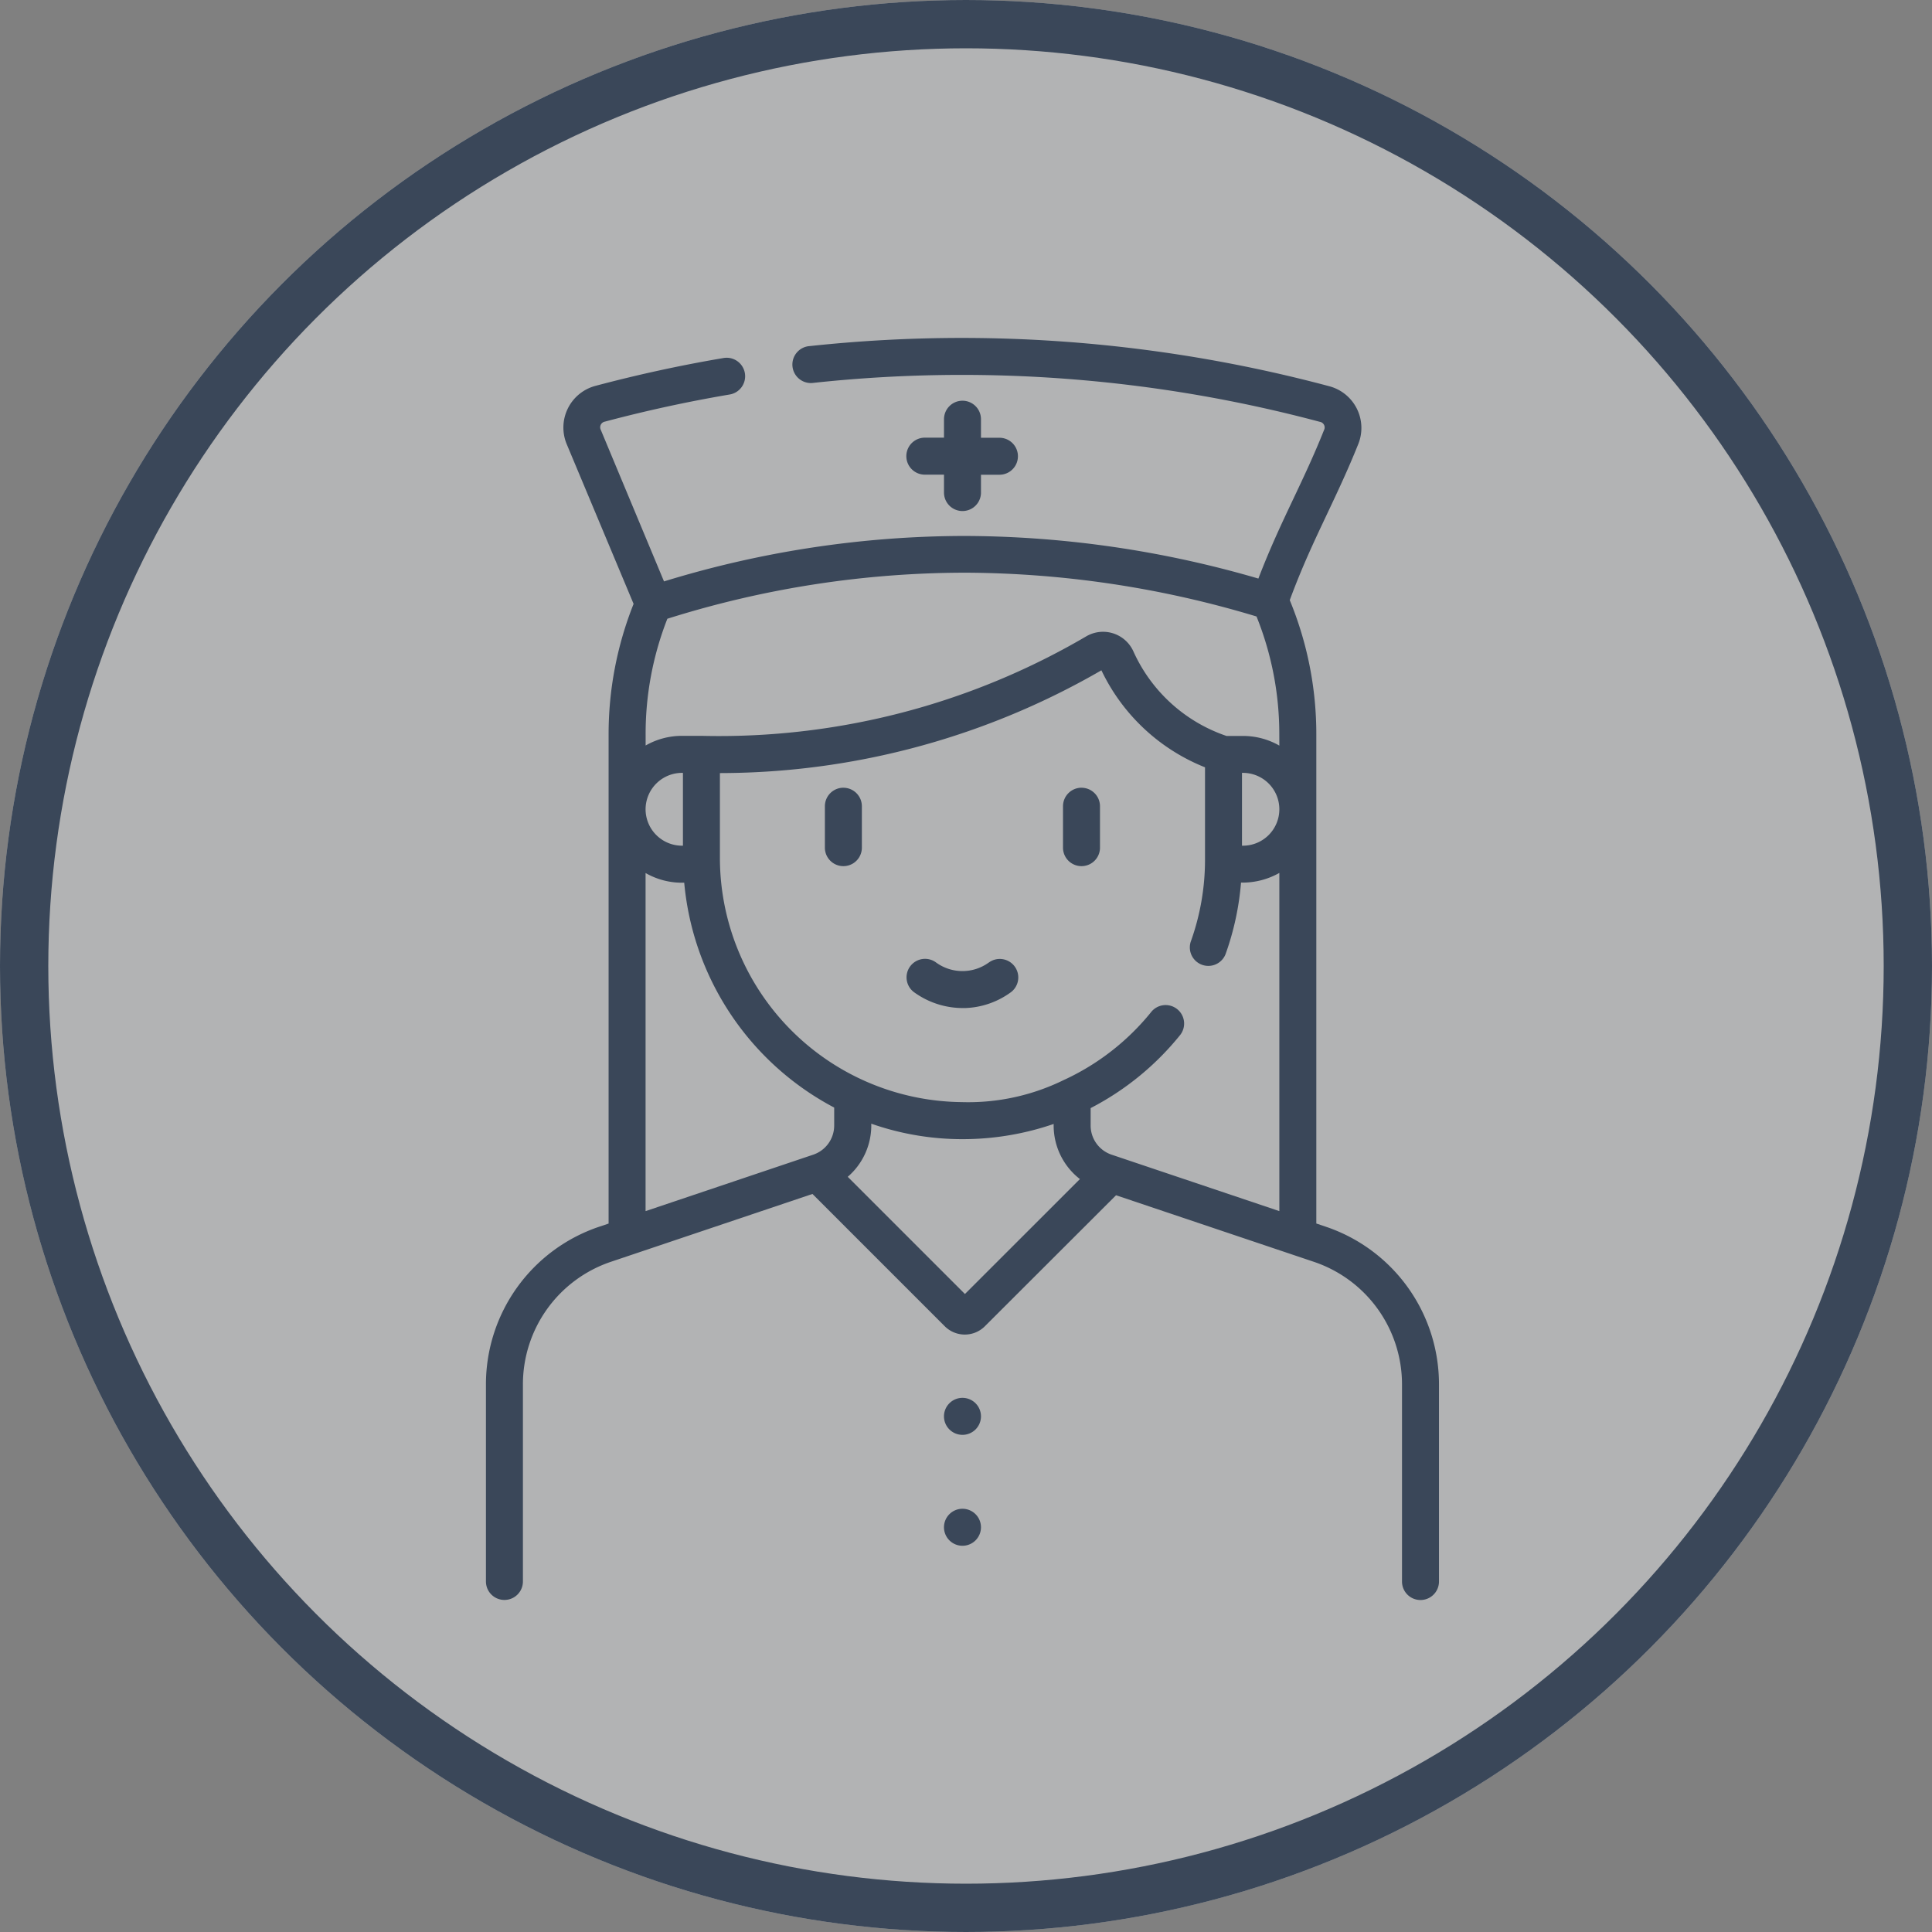 <svg xmlns="http://www.w3.org/2000/svg" width="80" height="80" viewBox="0 0 80 80"><rect x="0" y="0" width="80" height="80" fill="#808080" stroke="none"/><g transform="translate(-94 -261)"><g transform="translate(94.431 261.34)"><g transform="translate(-0.431 -0.34)" fill="rgba(249,252,255,0.41)" stroke="#3a4759" stroke-width="2"><circle cx="40" cy="40" r="40" stroke="none"/><circle cx="40" cy="40" r="39" fill="none"/></g><g transform="translate(19.691 13.653)"><path d="M82.412,48.482a.766.766,0,1,0,.766.766A.766.766,0,0,0,82.412,48.482Zm0-4.593a.766.766,0,1,0,.766.765.766.766,0,0,0-.766-.765ZM97.45,36.8l-.386-.13V16.433a14.533,14.533,0,0,0-1.1-5.575c.509-1.379,1.012-2.44,1.541-3.559.424-.9.863-1.823,1.3-2.914A1.787,1.787,0,0,0,97.6,2,59.04,59.04,0,0,0,82.389,0h-.076a59.232,59.232,0,0,0-6.23.338.766.766,0,1,0,.164,1.522A57.471,57.471,0,0,1,97.21,3.474a.236.236,0,0,1,.172.343c-.417,1.046-.846,1.951-1.26,2.826-.477,1.007-.968,2.044-1.457,3.321A43.722,43.722,0,0,0,82.562,8.2a42.47,42.47,0,0,0-12.509,1.882L67.437,3.81a.239.239,0,0,1,.17-.345c1.69-.45,3.423-.827,5.149-1.12A.766.766,0,1,0,72.5.835c-1.772.3-3.55.688-5.286,1.15A1.786,1.786,0,0,0,66.025,4.4l2.769,6.613a14.558,14.558,0,0,0-1.035,5.419v20.24l-.386.13a6.885,6.885,0,0,0-4.693,6.53v8.16a.765.765,0,0,0,1.531,0v-8.16a5.355,5.355,0,0,1,3.65-5.079L76.2,35.446l5.479,5.479a1.175,1.175,0,0,0,1.66,0L88.771,35.5l8.191,2.756a5.355,5.355,0,0,1,3.65,5.079v8.16a.765.765,0,1,0,1.531,0v-8.16A6.885,6.885,0,0,0,97.45,36.8ZM77.1,32.611a1.275,1.275,0,0,1-.869,1.209L69.29,36.157v-14a3.027,3.027,0,0,0,1.6.4,11.727,11.727,0,0,0,6.21,9.312ZM69.29,19.518a1.512,1.512,0,0,1,1.547-1.508v3.015a1.511,1.511,0,0,1-1.547-1.507ZM82.514,39.589l-4.853-4.853a2.806,2.806,0,0,0,.974-2.2,11.4,11.4,0,0,0,3.736.641,11.606,11.606,0,0,0,3.817-.629,2.807,2.807,0,0,0,1.087,2.282Zm13.02-3.432L88.588,33.82a1.274,1.274,0,0,1-.869-1.209v-.72a11.587,11.587,0,0,0,3.685-3,.766.766,0,1,0-1.189-.965A10.046,10.046,0,0,1,86.669,30.7a.777.777,0,0,0-.072.033,8.973,8.973,0,0,1-4.221.91,10.121,10.121,0,0,1-10.008-10.16V18.019a31.591,31.591,0,0,0,8.926-1.3,31.638,31.638,0,0,0,6.871-2.956,8.053,8.053,0,0,0,4.29,4.017V21.6a10.014,10.014,0,0,1-.591,3.4.766.766,0,0,0,1.441.518,11.5,11.5,0,0,0,.641-2.965,3.1,3.1,0,0,0,1.587-.4v14ZM93.986,21.025V18.01a1.508,1.508,0,1,1,0,3.015Zm1.547-4.144a3.02,3.02,0,0,0-1.508-.4h-.68a6.526,6.526,0,0,1-3.855-3.5,1.378,1.378,0,0,0-1.953-.624,30.115,30.115,0,0,1-6.677,2.894,30.076,30.076,0,0,1-9.239,1.226H70.8a3.019,3.019,0,0,0-1.508.4v-.449a13.039,13.039,0,0,1,.9-4.8,41.094,41.094,0,0,1,12.36-1.907,42.191,42.191,0,0,1,12.036,1.813,13.015,13.015,0,0,1,.943,4.891Zm-8.192,1.744a.766.766,0,0,0-.766.765v1.744a.766.766,0,0,0,1.531,0V19.391a.766.766,0,0,0-.764-.765Zm-9.86,0a.766.766,0,0,0-.766.765v1.744a.766.766,0,0,0,1.531,0V19.391a.766.766,0,0,0-.764-.765ZM82.412,2.6a.766.766,0,0,0-.765.765V4.13h-.766a.766.766,0,1,0,0,1.531h.766V6.43a.766.766,0,0,0,1.531,0V5.665h.765a.765.765,0,1,0,0-1.531h-.765V3.368a.766.766,0,0,0-.766-.768Zm1.08,23.27a1.857,1.857,0,0,1-2.162,0,.766.766,0,1,0-.885,1.249,3.436,3.436,0,0,0,1.967.629h.121a3.392,3.392,0,0,0,1.846-.628.766.766,0,1,0-.887-1.248Z" transform="translate(-62.68)" fill="#3a4759"/></g></g></g></svg>
